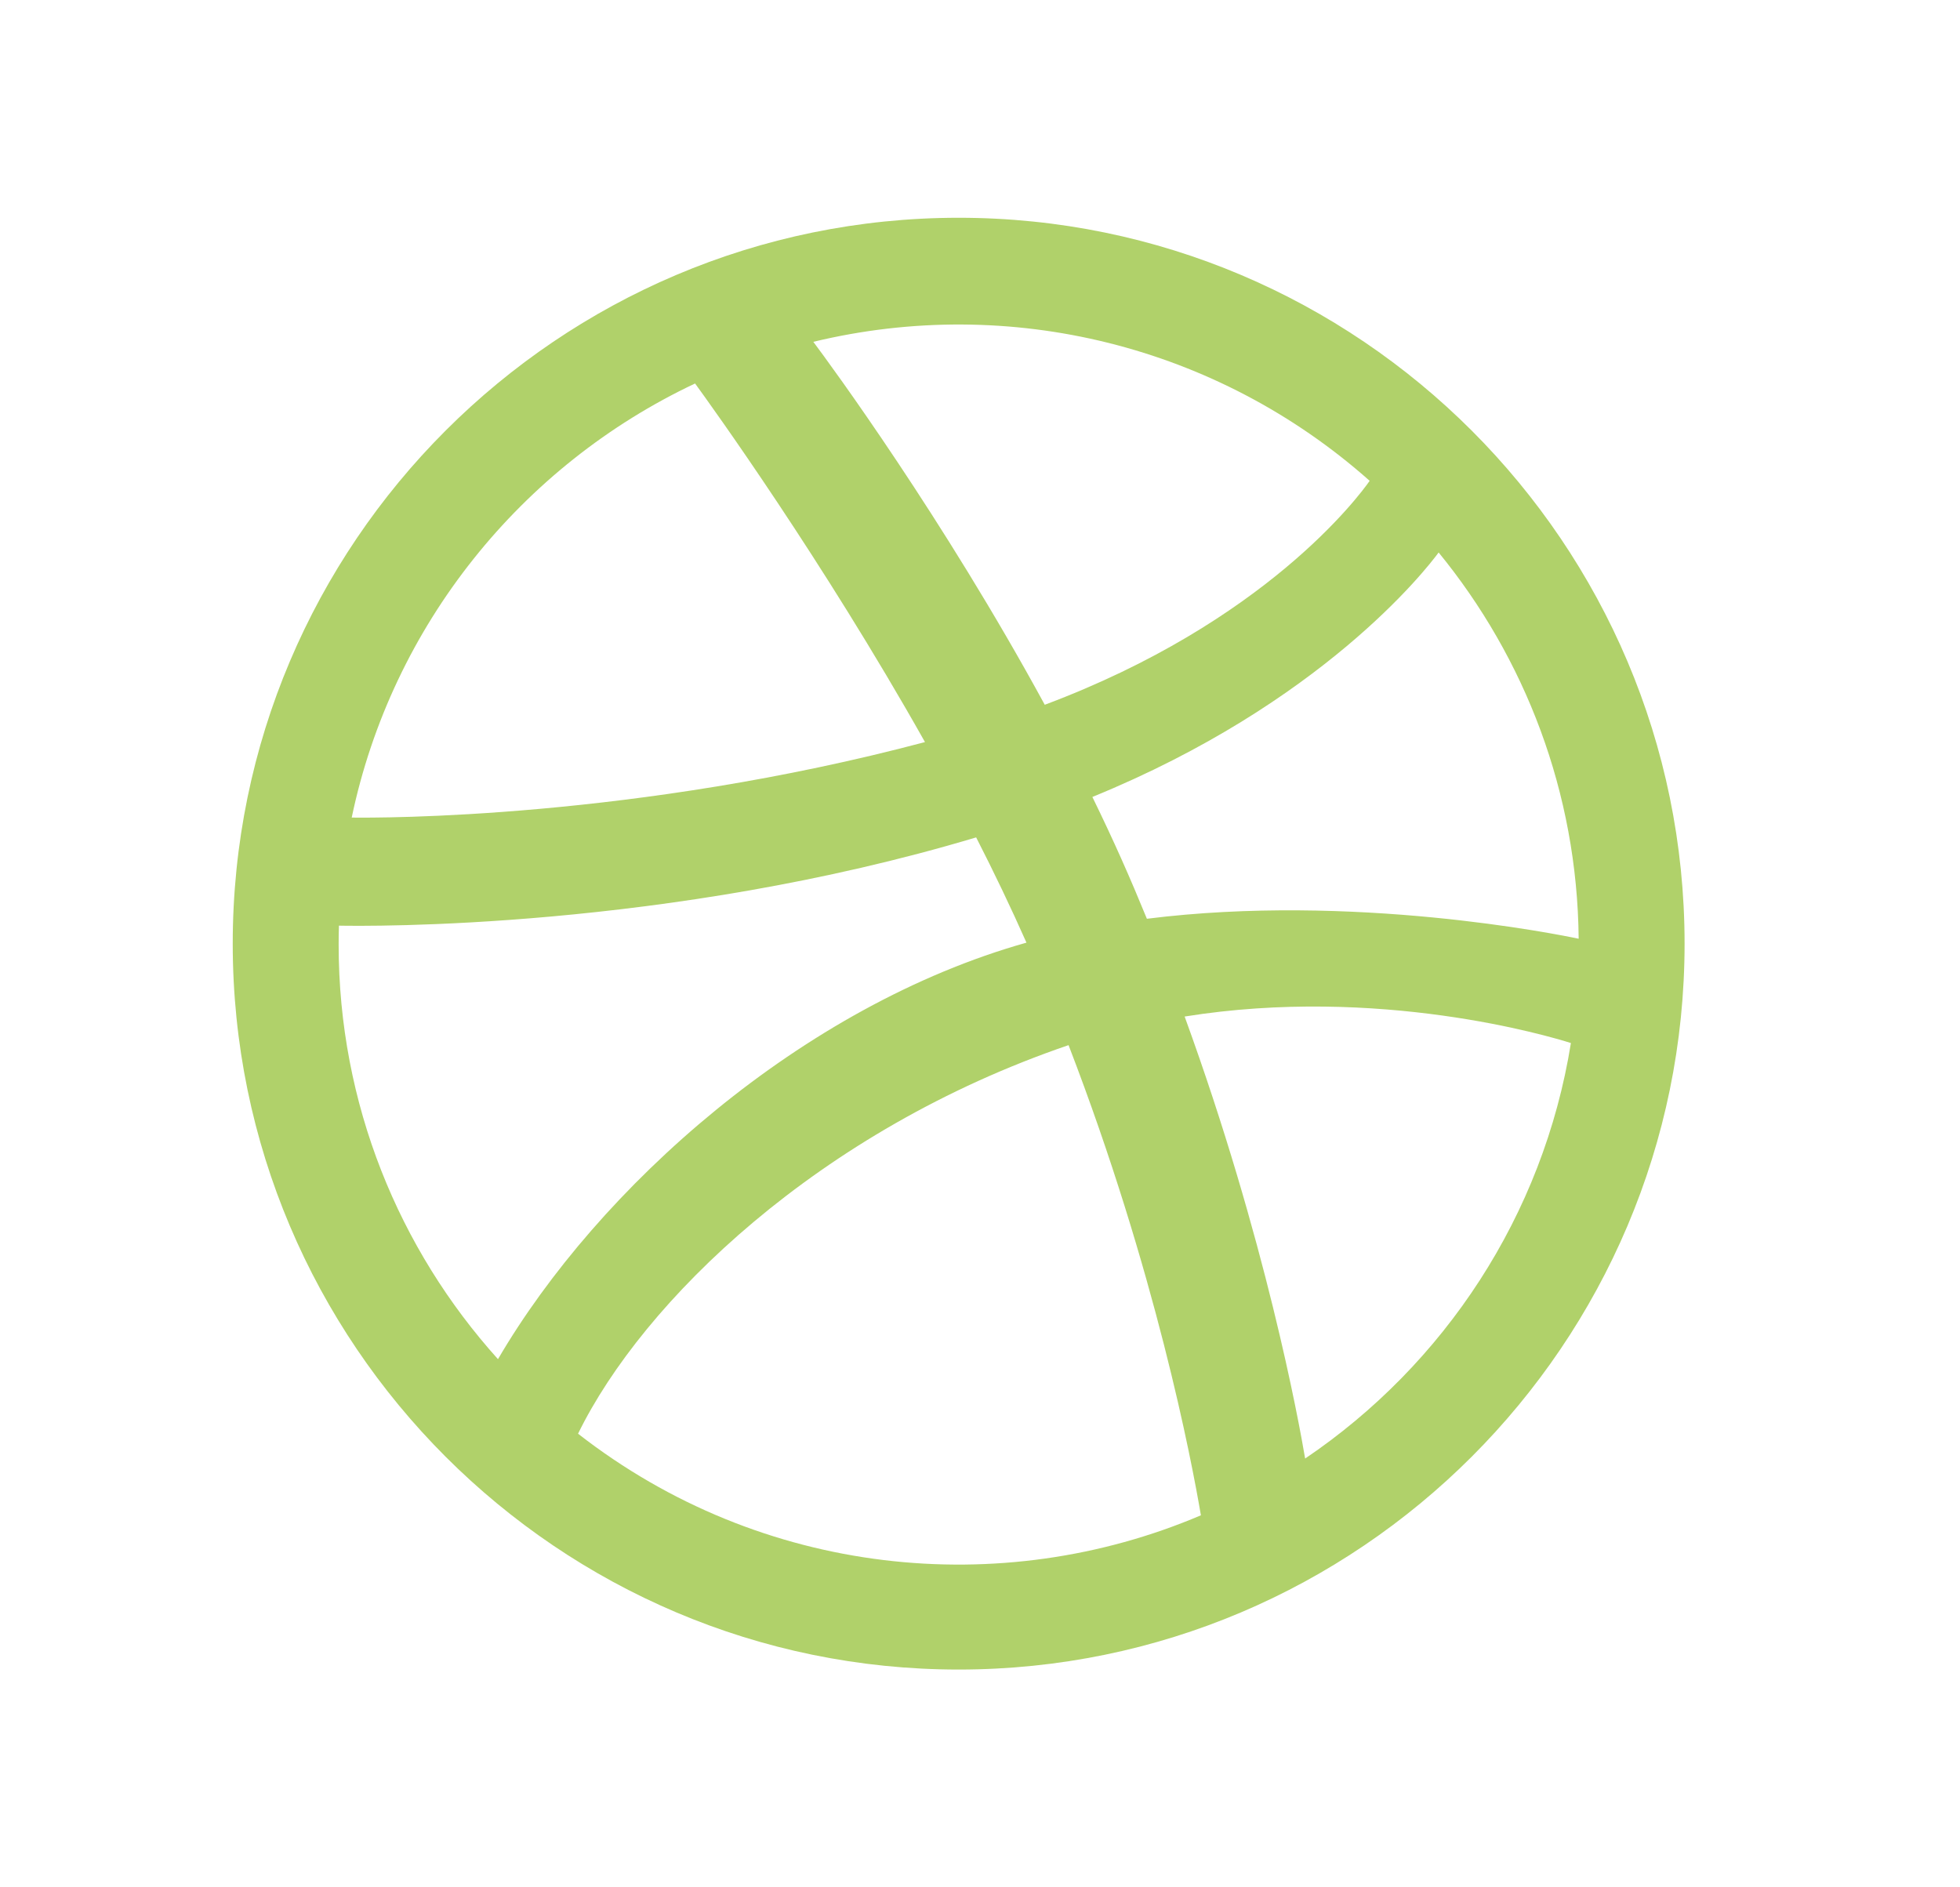<svg width="27" height="26" viewBox="0 0 27 26" fill="none" xmlns="http://www.w3.org/2000/svg">
<path d="M13.206 3C7.692 3 3.206 7.486 3.206 13C3.206 18.514 7.692 23 13.206 23C18.72 23 23.206 18.514 23.206 13C23.206 7.486 18.72 3 13.206 3ZM19.818 7.611C21.007 9.065 21.728 10.916 21.747 12.932C21.465 12.873 18.641 12.3 15.799 12.657C15.567 12.091 15.348 11.593 15.048 10.979C18.206 9.69 19.638 7.855 19.818 7.611ZM18.868 6.624C18.715 6.842 17.429 8.571 14.392 9.709C12.992 7.137 11.441 5.025 11.204 4.709C13.913 4.056 16.768 4.76 18.868 6.624ZM9.575 5.283C9.8 5.592 11.326 7.707 12.742 10.223C8.746 11.284 5.227 11.268 4.845 11.263C5.399 8.613 7.185 6.41 9.575 5.283ZM4.665 13.013C4.665 12.925 4.666 12.838 4.669 12.752C5.043 12.759 9.182 12.813 13.447 11.536C13.692 12.015 13.925 12.501 14.14 12.986C11.051 13.856 8.245 16.354 6.86 18.724C5.496 17.21 4.665 15.207 4.665 13.013ZM7.963 19.751C8.855 17.927 11.277 15.573 14.72 14.398C15.92 17.514 16.416 20.126 16.543 20.875C13.796 22.045 10.494 21.724 7.963 19.751ZM17.979 20.093C17.891 19.574 17.436 17.073 16.319 14.004C18.996 13.575 21.347 14.276 21.64 14.369C21.259 16.745 19.895 18.798 17.979 20.093Z" fill="#B0D16A"/>
</svg>
